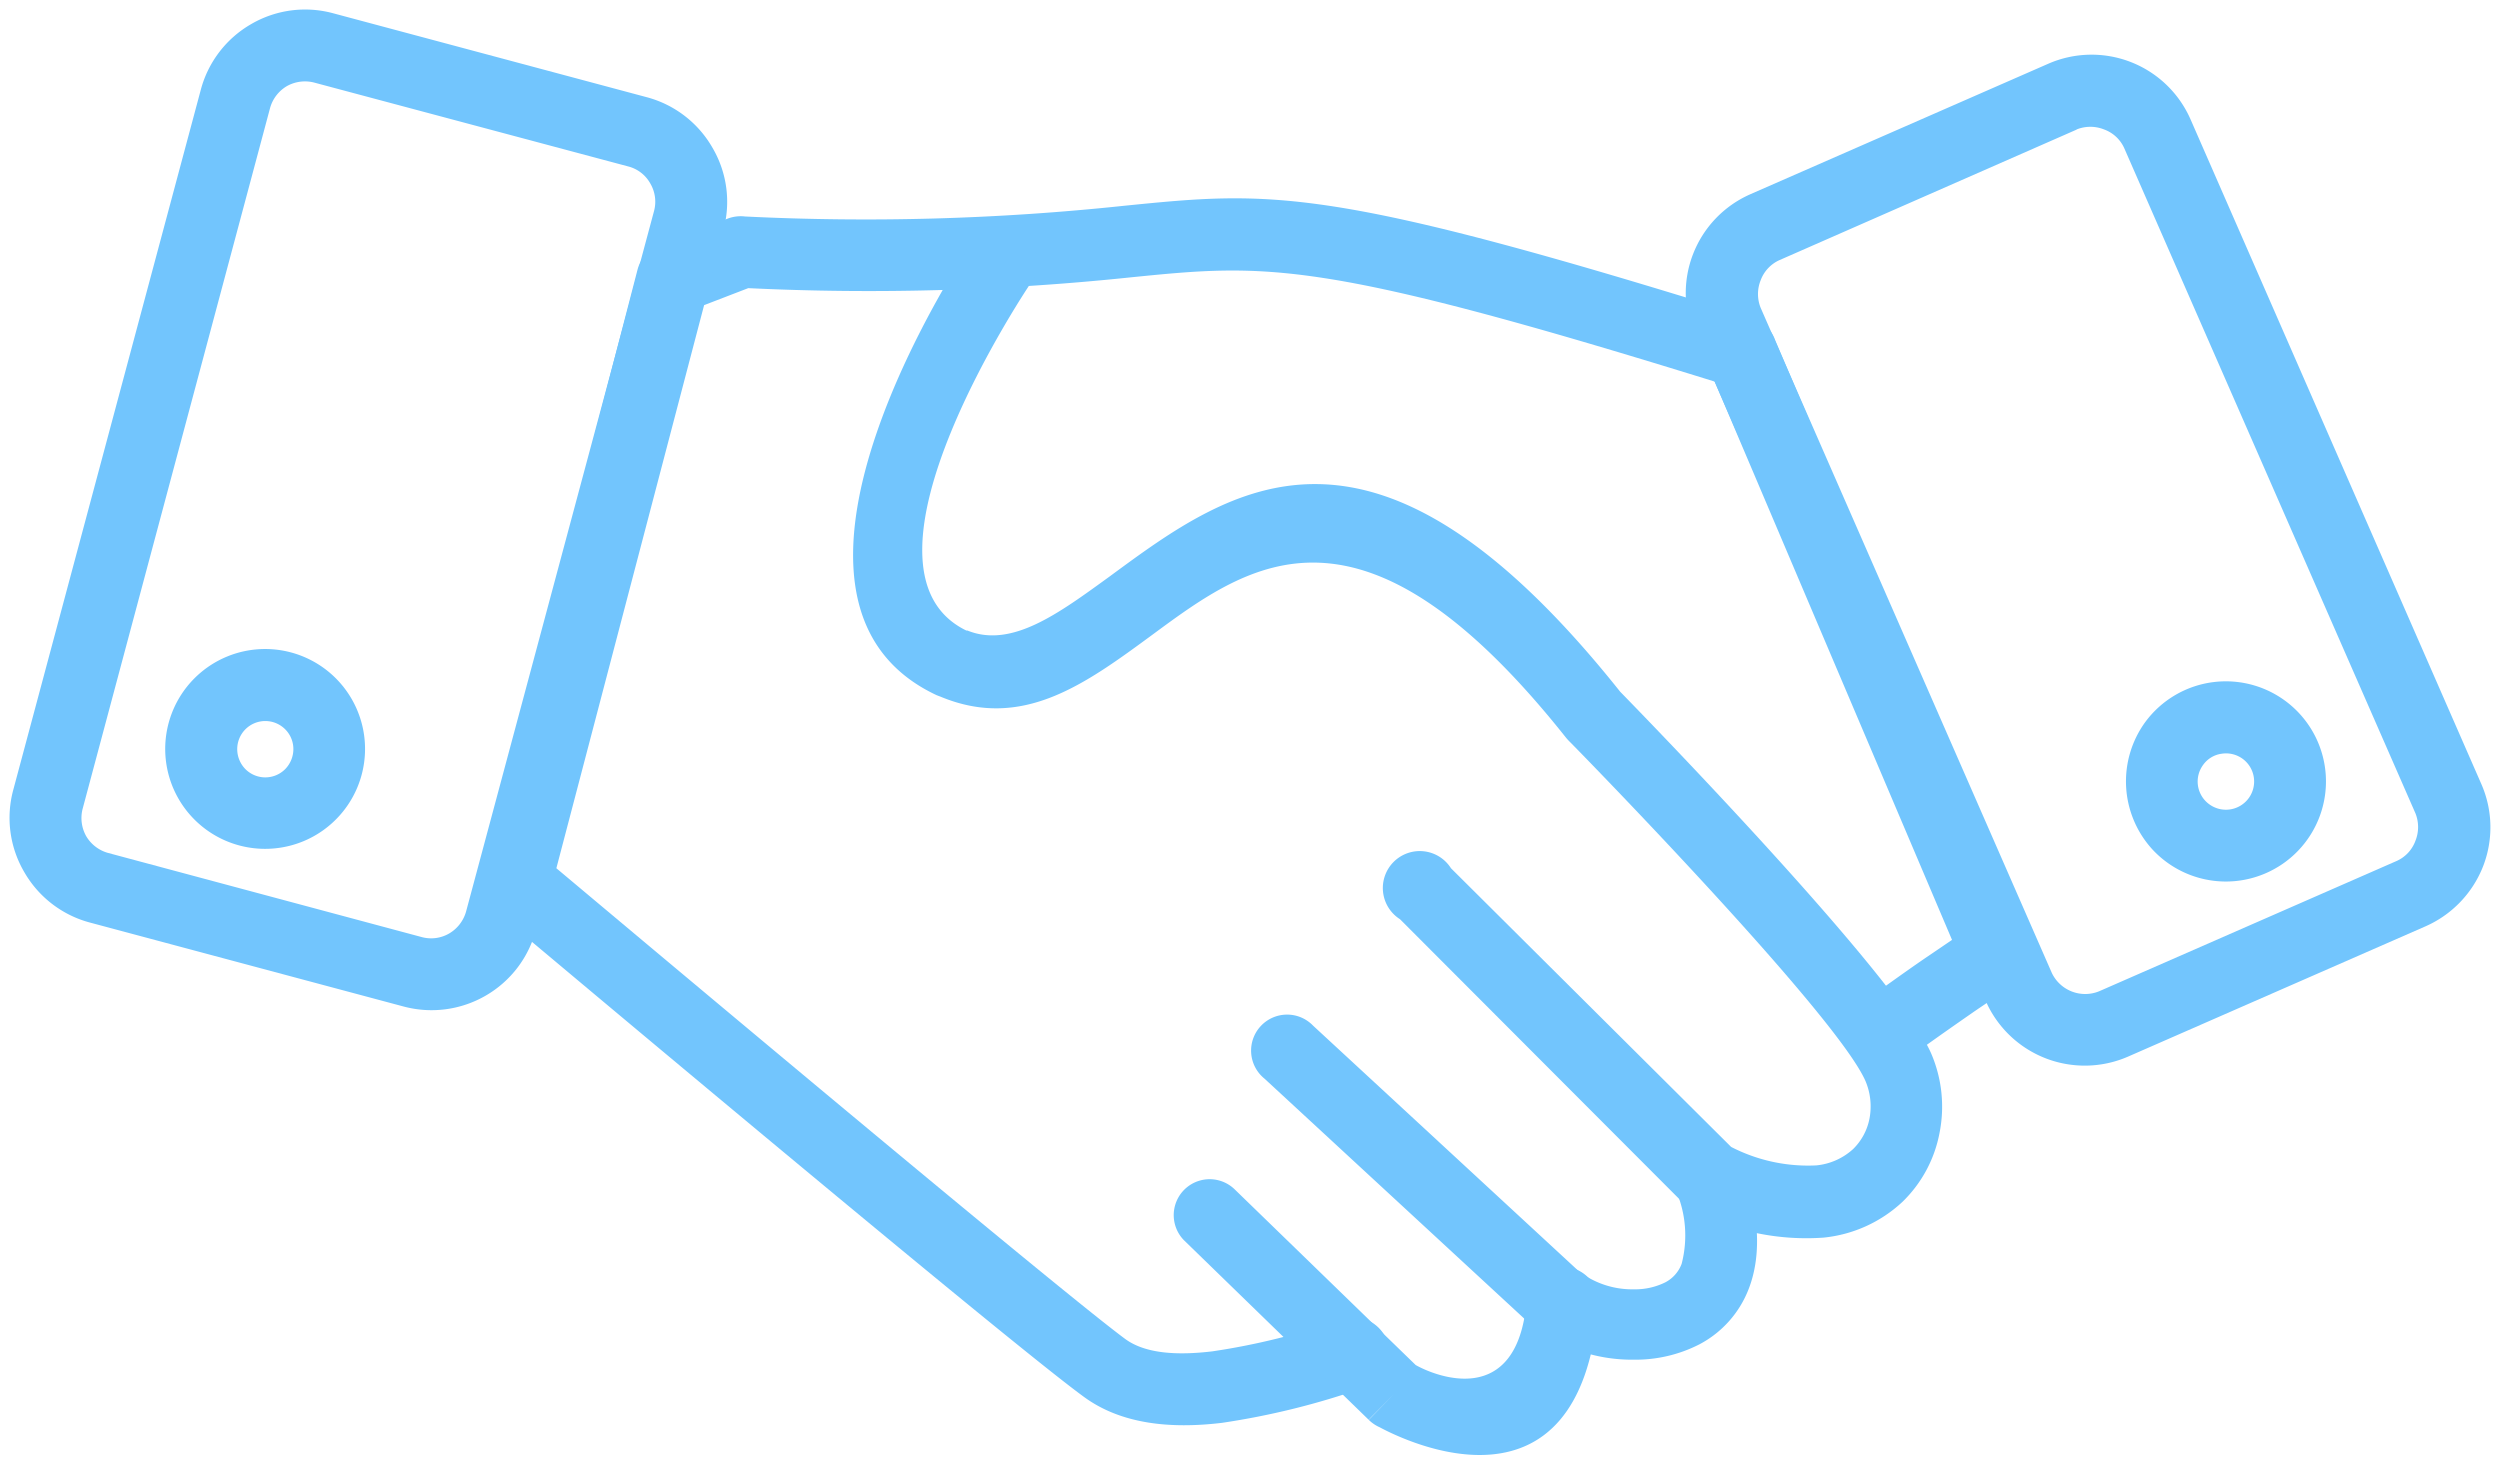 <svg xmlns="http://www.w3.org/2000/svg" width="135.366" height="79.288" viewBox="0 0 135.366 79.288">
  <g id="handshake" transform="translate(0.015 0.012)">
    <path id="Path_3" data-name="Path 3" d="M73.82,75.13a1.95,1.95,0,1,0-1.2-3.71,37.11,37.11,0,0,1-7,1.74c-1.93.23-3.64.12-4.72-.68C57.2,69.74,35,51.1,30.11,47l8-30.49,2.39-.92A135.64,135.64,0,0,0,61.26,15c7.32-.73,10.14-1,31.57,5.65l12.85,30.23-1.25.85c-.8.54-1.68,1.17-2.62,1.84a1.95,1.95,0,1,0,2.27,3.16c.78-.56,1.62-1.15,2.54-1.79s1.62-1.09,2.44-1.62a2,2,0,0,0,.85-2.47l-1.8.77,1.79-.76L96.11,18.42a1.94,1.94,0,0,0-1.26-1.22l-.58,1.86.58-1.86c-23-7.18-26-6.87-34-6.07a132.4,132.4,0,0,1-20.52.58,2,2,0,0,0-.93.11h0l-3.52,1.36a2,2,0,0,0-1.37,1.39l1.89.49-1.89-.49-8.43,32.5a2,2,0,0,0,.59,2.14l1.25-1.5-1.25,1.5c.08.06,27.63,23.23,32,26.41,2,1.47,4.65,1.75,7.48,1.41A41.239,41.239,0,0,0,73.82,75.13Z" fill="#72c5fd" stroke="rgba(0,0,0,0)" stroke-miterlimit="10" stroke-width="1"/>
    <path id="Path_4" data-name="Path 4" d="M55.84,15.25a1.943,1.943,0,0,0-3.23-2.16c0,.05-13.1,19.29-1.91,24.54h0l.21.08c4.42,1.84,7.81-.66,11.51-3.38,5.25-3.87,11.3-8.32,22.35,5.59h0a3.081,3.081,0,0,0,.24.26c1.33,1.35,14.54,14.92,16,18.38a3.52,3.52,0,0,1,.2,2,3.14,3.14,0,0,1-.88,1.64,3.44,3.44,0,0,1-2,.89,9.09,9.09,0,0,1-4.61-1L78.55,47a2,2,0,1,0-2.76,2.76L91.14,65.14a2,2,0,0,0,.59.42h0a13.2,13.2,0,0,0,7,1.44A7.32,7.32,0,0,0,103,65.06a7,7,0,0,0,2-3.71,7.29,7.29,0,0,0-.44-4.3c-1.79-4.17-15.74-18.47-16.85-19.61-13.35-16.76-21-11.13-27.64-6.24-2.76,2-5.3,3.9-7.7,2.93h-.06C45.35,30.75,55.81,15.29,55.84,15.25Z" fill="#72c5fd" stroke="rgba(0,0,0,0)" stroke-miterlimit="10" stroke-width="1"/>
    <path id="Path_5" data-name="Path 5" d="M71.08,55.52a1.95,1.95,0,1,0-2.63,2.87L82.76,71.61a8.8,8.8,0,0,0,5.69,2A7.58,7.58,0,0,0,92,72.78a5.7,5.7,0,0,0,2.67-3c.63-1.62.66-3.78-.27-6.57a1.94,1.94,0,1,0-3.68,1.21,6.13,6.13,0,0,1,.32,4,1.87,1.87,0,0,1-.88,1,3.68,3.68,0,0,1-1.71.38,4.74,4.74,0,0,1-3-1Z" fill="#72c5fd" stroke="rgba(0,0,0,0)" stroke-miterlimit="10" stroke-width="1"/>
    <path id="Path_6" data-name="Path 6" d="M66.82,64.37a1.945,1.945,0,0,0-2.73,2.77l10,9.72,1.36-1.38L74.1,76.87a2,2,0,0,0,.59.4c1.45.78,10.8,5.3,11.83-6.47a1.95,1.95,0,1,0-3.88-.33c-.52,5.87-5,4-6,3.43Z" fill="#72c5fd" stroke="rgba(0,0,0,0)" stroke-miterlimit="10" stroke-width="1"/>
    <g id="Group_1" data-name="Group 1">
      <path id="Path_7" data-name="Path 7" d="M18,.7,35,5.25A5.83,5.83,0,0,1,38.57,8h0a5.78,5.78,0,0,1,.59,4.42L29,50.35a5.82,5.82,0,0,1-2.72,3.55h0a5.85,5.85,0,0,1-4.43.59l-17-4.55A5.83,5.83,0,0,1,1.3,47.21h0a5.8,5.8,0,0,1-.6-4.44L10.86,4.84a5.83,5.83,0,0,1,2.73-3.55h0A5.8,5.8,0,0,1,18,.7ZM34,9,17,4.46a2,2,0,0,0-1.48.19h0a2,2,0,0,0-.91,1.18L4.46,43.78a2,2,0,0,0,.19,1.48h0a2,2,0,0,0,1.18.91l17,4.56a1.94,1.94,0,0,0,1.48-.2h0a2,2,0,0,0,.91-1.18L35.4,11.41a1.94,1.94,0,0,0-.2-1.48h0A1.91,1.91,0,0,0,34,9Z" fill="#72c5fd" stroke="rgba(0,0,0,0)" stroke-miterlimit="10" stroke-width="1"/>
      <path id="Path_8" data-name="Path 8" d="M14.35,35.13a5.41,5.41,0,1,1-3.84,1.59,5.41,5.41,0,0,1,3.84-1.59Zm1.08,4.35a1.52,1.52,0,0,0-2.6,1.07,1.55,1.55,0,0,0,.44,1.08,1.52,1.52,0,0,0,2.16,0,1.55,1.55,0,0,0,.44-1.08,1.51,1.51,0,0,0-.44-1.07Z" fill="#72c5fd" stroke="rgba(0,0,0,0)" stroke-miterlimit="10" stroke-width="1"/>
    </g>
    <g id="Group_2" data-name="Group 2">
      <path id="Path_9" data-name="Path 9" d="M112.44,7,96.32,14.08a1.93,1.93,0,0,0-1,1.08,2,2,0,0,0,0,1.5l15.76,36a2,2,0,0,0,2.57,1l16.12-7.06a1.91,1.91,0,0,0,1-1.08,2,2,0,0,0,0-1.5L115,8a1.91,1.91,0,0,0-1.08-1,2,2,0,0,0-1.5,0ZM94.77,10.5l16.12-7.06a5.85,5.85,0,0,1,7.7,3l15.75,36a5.83,5.83,0,0,1,.09,4.47,5.9,5.9,0,0,1-3.1,3.23L115.21,57.2a5.86,5.86,0,0,1-7.7-3l-15.76-36a5.85,5.85,0,0,1,3-7.69Z" fill="#72c5fd" stroke="rgba(0,0,0,0)" stroke-miterlimit="10" stroke-width="1"/>
      <path id="Path_10" data-name="Path 10" d="M120.28,40.8a1.47,1.47,0,0,0-1,.6,1.52,1.52,0,0,0,.32,2.13,1.527,1.527,0,0,0,2.42-1.46,1.52,1.52,0,0,0-1.74-1.27Zm-4.14-1.71a5.42,5.42,0,1,1,.366,6.865,5.46,5.46,0,0,1-.366-6.865Z" fill="#72c5fd" stroke="rgba(0,0,0,0)" stroke-miterlimit="10" stroke-width="1"/>
    </g>
  </g>
</svg>
